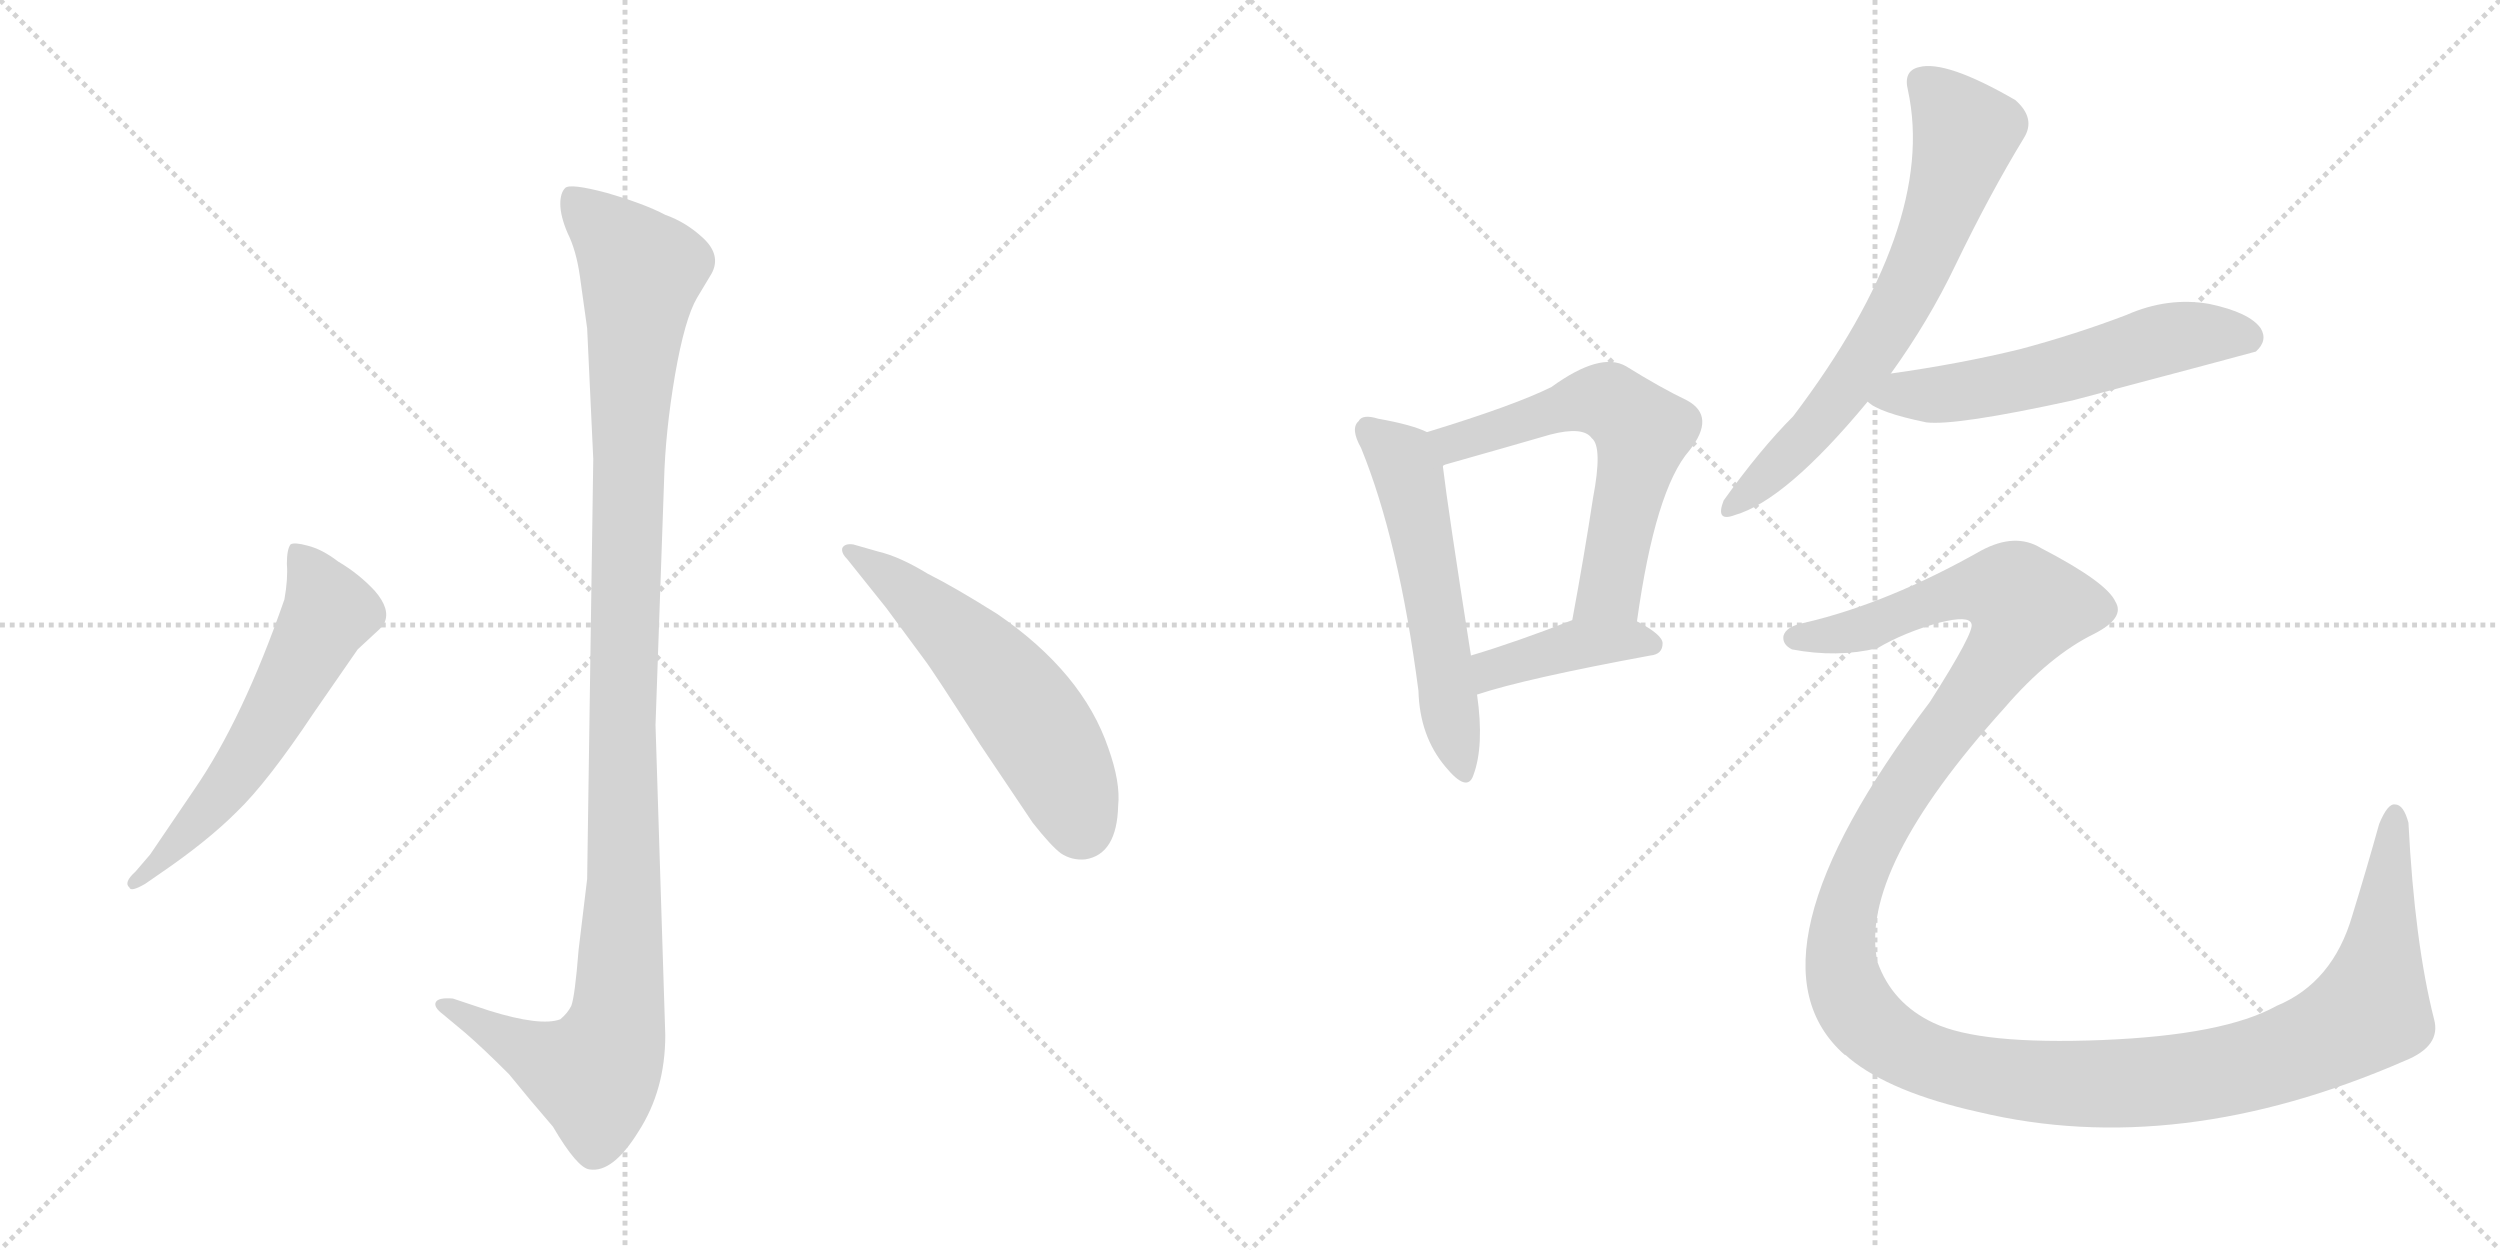<svg version="1.1" viewBox="0 0 2048 1024" xmlns="http://www.w3.org/2000/svg">
  <g stroke="lightgray" stroke-dasharray="1,1" stroke-width="1" transform="scale(4, 4)">
    <line x1="0" y1="0" x2="256" y2="256"></line>
    <line x1="256" y1="0" x2="0" y2="256"></line>
    <line x1="128" y1="0" x2="128" y2="256"></line>
    <line x1="0" y1="128" x2="256" y2="128"></line>
    <line x1="256" y1="0" x2="512" y2="256"></line>
    <line x1="512" y1="0" x2="256" y2="256"></line>
    <line x1="384" y1="0" x2="384" y2="256"></line>
    <line x1="256" y1="128" x2="512" y2="128"></line>
  </g>
<g transform="scale(1, -1) translate(0, -850)">
   <style type="text/css">
    @keyframes keyframes0 {
      from {
       stroke: black;
       stroke-dashoffset: 1136;
       stroke-width: 128;
       }
       79% {
       animation-timing-function: step-end;
       stroke: black;
       stroke-dashoffset: 0;
       stroke-width: 128;
       }
       to {
       stroke: black;
       stroke-width: 1024;
       }
       }
       #make-me-a-hanzi-animation-0 {
         animation: keyframes0 1.174s both;
         animation-delay: 0s;
         animation-timing-function: linear;
       }
    @keyframes keyframes1 {
      from {
       stroke: black;
       stroke-dashoffset: 584;
       stroke-width: 128;
       }
       66% {
       animation-timing-function: step-end;
       stroke: black;
       stroke-dashoffset: 0;
       stroke-width: 128;
       }
       to {
       stroke: black;
       stroke-width: 1024;
       }
       }
       #make-me-a-hanzi-animation-1 {
         animation: keyframes1 0.725s both;
         animation-delay: 1.174s;
         animation-timing-function: linear;
       }
    @keyframes keyframes2 {
      from {
       stroke: black;
       stroke-dashoffset: 557;
       stroke-width: 128;
       }
       64% {
       animation-timing-function: step-end;
       stroke: black;
       stroke-dashoffset: 0;
       stroke-width: 128;
       }
       to {
       stroke: black;
       stroke-width: 1024;
       }
       }
       #make-me-a-hanzi-animation-2 {
         animation: keyframes2 0.703s both;
         animation-delay: 1.9s;
         animation-timing-function: linear;
       }
    @keyframes keyframes3 {
      from {
       stroke: black;
       stroke-dashoffset: 549;
       stroke-width: 128;
       }
       64% {
       animation-timing-function: step-end;
       stroke: black;
       stroke-dashoffset: 0;
       stroke-width: 128;
       }
       to {
       stroke: black;
       stroke-width: 1024;
       }
       }
       #make-me-a-hanzi-animation-3 {
         animation: keyframes3 0.697s both;
         animation-delay: 2.603s;
         animation-timing-function: linear;
       }
    @keyframes keyframes4 {
      from {
       stroke: black;
       stroke-dashoffset: 601;
       stroke-width: 128;
       }
       66% {
       animation-timing-function: step-end;
       stroke: black;
       stroke-dashoffset: 0;
       stroke-width: 128;
       }
       to {
       stroke: black;
       stroke-width: 1024;
       }
       }
       #make-me-a-hanzi-animation-4 {
         animation: keyframes4 0.739s both;
         animation-delay: 3.3s;
         animation-timing-function: linear;
       }
    @keyframes keyframes5 {
      from {
       stroke: black;
       stroke-dashoffset: 407;
       stroke-width: 128;
       }
       57% {
       animation-timing-function: step-end;
       stroke: black;
       stroke-dashoffset: 0;
       stroke-width: 128;
       }
       to {
       stroke: black;
       stroke-width: 1024;
       }
       }
       #make-me-a-hanzi-animation-5 {
         animation: keyframes5 0.581s both;
         animation-delay: 4.039s;
         animation-timing-function: linear;
       }
    @keyframes keyframes6 {
      from {
       stroke: black;
       stroke-dashoffset: 671;
       stroke-width: 128;
       }
       69% {
       animation-timing-function: step-end;
       stroke: black;
       stroke-dashoffset: 0;
       stroke-width: 128;
       }
       to {
       stroke: black;
       stroke-width: 1024;
       }
       }
       #make-me-a-hanzi-animation-6 {
         animation: keyframes6 0.796s both;
         animation-delay: 4.62s;
         animation-timing-function: linear;
       }
    @keyframes keyframes7 {
      from {
       stroke: black;
       stroke-dashoffset: 570;
       stroke-width: 128;
       }
       65% {
       animation-timing-function: step-end;
       stroke: black;
       stroke-dashoffset: 0;
       stroke-width: 128;
       }
       to {
       stroke: black;
       stroke-width: 1024;
       }
       }
       #make-me-a-hanzi-animation-7 {
         animation: keyframes7 0.714s both;
         animation-delay: 5.416s;
         animation-timing-function: linear;
       }
    @keyframes keyframes8 {
      from {
       stroke: black;
       stroke-dashoffset: 1443;
       stroke-width: 128;
       }
       82% {
       animation-timing-function: step-end;
       stroke: black;
       stroke-dashoffset: 0;
       stroke-width: 128;
       }
       to {
       stroke: black;
       stroke-width: 1024;
       }
       }
       #make-me-a-hanzi-animation-8 {
         animation: keyframes8 1.424s both;
         animation-delay: 6.13s;
         animation-timing-function: linear;
       }
</style>
<path d="M 486 474 L 481 130 L 474 72 Q 471 34 468 26 Q 465 20 459 15 Q 443 9 401 22 L 371 32 Q 359 33 357 29 Q 355 25 363 19 L 381 4 Q 395 -8 417 -30 Q 434 -51 453 -73 Q 473 -107 483 -108 Q 502 -111 523 -77 Q 545 -43 545 2 L 537 256 L 544 456 Q 545 496 553 543 Q 561 589 571 606 L 583 626 Q 591 641 576 655 Q 562 668 545 674 Q 528 683 497 692 Q 467 700 463 696 Q 459 692 459 683 Q 459 673 465 659 Q 472 645 475 624 L 481 581 L 486 474 Z" fill="lightgray"></path> 
<path d="M 159 203 L 123 150 L 111 136 Q 101 127 106 123 Q 107 119 119 126 L 132 135 Q 170 161 194 185 Q 219 209 257 266 L 293 318 L 307 331 Q 315 338 315 340 Q 320 351 307 366 Q 294 380 277 390 Q 264 400 252 403 Q 241 406 238 404 Q 235 400 235 388 Q 236 376 233 359 Q 199 261 159 203 Z" fill="lightgray"></path> 
<path d="M 694 392 L 726 352 L 757 310 Q 764 301 803 240 L 846 176 Q 861 157 869 151 Q 878 145 889 146 Q 915 150 916 190 Q 918 209 908 237 Q 887 299 817 347 Q 782 369 760 380 Q 737 394 720 398 L 699 404 Q 692 405 690 401 Q 689 397 694 392 Z" fill="lightgray"></path> 
<path d="M 1169 496 Q 1157 502 1129 507 Q 1116 511 1113 505 Q 1106 499 1115 483 Q 1146 407 1162 284 Q 1163 247 1184 222 Q 1202 200 1207 215 Q 1216 239 1210 281 L 1205 313 Q 1186 434 1182 468 C 1179 492 1179 492 1169 496 Z" fill="lightgray"></path> 
<path d="M 1341 341 Q 1356 449 1384 481 Q 1406 509 1382 522 Q 1361 532 1332 550 Q 1311 562 1271 533 Q 1241 518 1169 496 C 1140 487 1154 458 1182 468 Q 1182 469 1186 470 Q 1232 483 1270 494 Q 1297 501 1304 491 Q 1313 484 1305 442 Q 1298 396 1288 342 C 1283 312 1337 311 1341 341 Z" fill="lightgray"></path> 
<path d="M 1210 281 Q 1249 294 1352 313 Q 1362 314 1362 323 Q 1362 330 1341 341 C 1318 354 1316 353 1288 342 Q 1242 324 1205 313 C 1176 304 1181 272 1210 281 Z" fill="lightgray"></path> 
<path d="M 1549 544 Q 1580 587 1602 633 Q 1630 691 1658 737 Q 1668 753 1651 768 Q 1594 801 1572 795 Q 1559 792 1563 776 Q 1587 665 1469 509 Q 1442 482 1412 440 Q 1405 422 1421 428 Q 1463 440 1530 521 L 1549 544 Z" fill="lightgray"></path> 
<path d="M 1530 521 Q 1539 512 1578 504 Q 1602 501 1698 522 Q 1845 561 1848 562 Q 1858 571 1852 581 Q 1843 594 1810 601 Q 1776 607 1742 592 Q 1700 576 1655 564 Q 1606 552 1549 544 C 1519 540 1505 537 1530 521 Z" fill="lightgray"></path> 
<path d="M 1479 340 Q 1463 337 1461 329 Q 1460 322 1468 318 Q 1505 311 1538 319 Q 1560 332 1589 340 Q 1613 346 1615 339 Q 1618 333 1581 275 Q 1422 65 1511 -14 Q 1512 -14 1515 -17 Q 1549 -45 1621 -61 Q 1784 -100 1970 -19 Q 2000 -7 1994 15 Q 1978 78 1973 176 Q 1969 191 1962 191 Q 1956 192 1949 175 Q 1939 139 1927 100 Q 1911 45 1865 26 Q 1822 2 1722 -2 Q 1622 -6 1584 12 Q 1550 28 1538 62 Q 1522 137 1642 270 Q 1679 313 1716 331 Q 1741 344 1733 357 Q 1726 373 1672 401 Q 1651 414 1623 399 Q 1547 356 1479 340 Z" fill="lightgray"></path> 
      <clipPath id="make-me-a-hanzi-clip-0">
      <path d="M 486 474 L 481 130 L 474 72 Q 471 34 468 26 Q 465 20 459 15 Q 443 9 401 22 L 371 32 Q 359 33 357 29 Q 355 25 363 19 L 381 4 Q 395 -8 417 -30 Q 434 -51 453 -73 Q 473 -107 483 -108 Q 502 -111 523 -77 Q 545 -43 545 2 L 537 256 L 544 456 Q 545 496 553 543 Q 561 589 571 606 L 583 626 Q 591 641 576 655 Q 562 668 545 674 Q 528 683 497 692 Q 467 700 463 696 Q 459 692 459 683 Q 459 673 465 659 Q 472 645 475 624 L 481 581 L 486 474 Z" fill="lightgray"></path>
      </clipPath>
      <path clip-path="url(#make-me-a-hanzi-clip-0)" d="M 468 687 L 517 639 L 525 624 L 515 498 L 505 9 L 487 -31 L 428 -9 L 365 27 " fill="none" id="make-me-a-hanzi-animation-0" stroke-dasharray="1008 2016" stroke-linecap="round"></path>

      <clipPath id="make-me-a-hanzi-clip-1">
      <path d="M 159 203 L 123 150 L 111 136 Q 101 127 106 123 Q 107 119 119 126 L 132 135 Q 170 161 194 185 Q 219 209 257 266 L 293 318 L 307 331 Q 315 338 315 340 Q 320 351 307 366 Q 294 380 277 390 Q 264 400 252 403 Q 241 406 238 404 Q 235 400 235 388 Q 236 376 233 359 Q 199 261 159 203 Z" fill="lightgray"></path>
      </clipPath>
      <path clip-path="url(#make-me-a-hanzi-clip-1)" d="M 245 398 L 270 349 L 184 203 L 112 128 " fill="none" id="make-me-a-hanzi-animation-1" stroke-dasharray="456 912" stroke-linecap="round"></path>

      <clipPath id="make-me-a-hanzi-clip-2">
      <path d="M 694 392 L 726 352 L 757 310 Q 764 301 803 240 L 846 176 Q 861 157 869 151 Q 878 145 889 146 Q 915 150 916 190 Q 918 209 908 237 Q 887 299 817 347 Q 782 369 760 380 Q 737 394 720 398 L 699 404 Q 692 405 690 401 Q 689 397 694 392 Z" fill="lightgray"></path>
      </clipPath>
      <path clip-path="url(#make-me-a-hanzi-clip-2)" d="M 696 398 L 743 366 L 823 288 L 865 228 L 886 173 " fill="none" id="make-me-a-hanzi-animation-2" stroke-dasharray="429 858" stroke-linecap="round"></path>

      <clipPath id="make-me-a-hanzi-clip-3">
      <path d="M 1169 496 Q 1157 502 1129 507 Q 1116 511 1113 505 Q 1106 499 1115 483 Q 1146 407 1162 284 Q 1163 247 1184 222 Q 1202 200 1207 215 Q 1216 239 1210 281 L 1205 313 Q 1186 434 1182 468 C 1179 492 1179 492 1169 496 Z" fill="lightgray"></path>
      </clipPath>
      <path clip-path="url(#make-me-a-hanzi-clip-3)" d="M 1122 497 L 1148 474 L 1154 461 L 1196 221 " fill="none" id="make-me-a-hanzi-animation-3" stroke-dasharray="421 842" stroke-linecap="round"></path>

      <clipPath id="make-me-a-hanzi-clip-4">
      <path d="M 1341 341 Q 1356 449 1384 481 Q 1406 509 1382 522 Q 1361 532 1332 550 Q 1311 562 1271 533 Q 1241 518 1169 496 C 1140 487 1154 458 1182 468 Q 1182 469 1186 470 Q 1232 483 1270 494 Q 1297 501 1304 491 Q 1313 484 1305 442 Q 1298 396 1288 342 C 1283 312 1337 311 1341 341 Z" fill="lightgray"></path>
      </clipPath>
      <path clip-path="url(#make-me-a-hanzi-clip-4)" d="M 1181 476 L 1191 486 L 1220 497 L 1309 523 L 1346 496 L 1319 367 L 1295 349 " fill="none" id="make-me-a-hanzi-animation-4" stroke-dasharray="473 946" stroke-linecap="round"></path>

      <clipPath id="make-me-a-hanzi-clip-5">
      <path d="M 1210 281 Q 1249 294 1352 313 Q 1362 314 1362 323 Q 1362 330 1341 341 C 1318 354 1316 353 1288 342 Q 1242 324 1205 313 C 1176 304 1181 272 1210 281 Z" fill="lightgray"></path>
      </clipPath>
      <path clip-path="url(#make-me-a-hanzi-clip-5)" d="M 1213 287 L 1223 302 L 1294 323 L 1353 322 " fill="none" id="make-me-a-hanzi-animation-5" stroke-dasharray="279 558" stroke-linecap="round"></path>

      <clipPath id="make-me-a-hanzi-clip-6">
      <path d="M 1549 544 Q 1580 587 1602 633 Q 1630 691 1658 737 Q 1668 753 1651 768 Q 1594 801 1572 795 Q 1559 792 1563 776 Q 1587 665 1469 509 Q 1442 482 1412 440 Q 1405 422 1421 428 Q 1463 440 1530 521 L 1549 544 Z" fill="lightgray"></path>
      </clipPath>
      <path clip-path="url(#make-me-a-hanzi-clip-6)" d="M 1575 782 L 1610 741 L 1574 637 L 1557 600 L 1508 525 L 1423 439 " fill="none" id="make-me-a-hanzi-animation-6" stroke-dasharray="543 1086" stroke-linecap="round"></path>

      <clipPath id="make-me-a-hanzi-clip-7">
      <path d="M 1530 521 Q 1539 512 1578 504 Q 1602 501 1698 522 Q 1845 561 1848 562 Q 1858 571 1852 581 Q 1843 594 1810 601 Q 1776 607 1742 592 Q 1700 576 1655 564 Q 1606 552 1549 544 C 1519 540 1505 537 1530 521 Z" fill="lightgray"></path>
      </clipPath>
      <path clip-path="url(#make-me-a-hanzi-clip-7)" d="M 1537 525 L 1660 538 L 1790 575 L 1829 577 L 1844 571 " fill="none" id="make-me-a-hanzi-animation-7" stroke-dasharray="442 884" stroke-linecap="round"></path>

      <clipPath id="make-me-a-hanzi-clip-8">
      <path d="M 1479 340 Q 1463 337 1461 329 Q 1460 322 1468 318 Q 1505 311 1538 319 Q 1560 332 1589 340 Q 1613 346 1615 339 Q 1618 333 1581 275 Q 1422 65 1511 -14 Q 1512 -14 1515 -17 Q 1549 -45 1621 -61 Q 1784 -100 1970 -19 Q 2000 -7 1994 15 Q 1978 78 1973 176 Q 1969 191 1962 191 Q 1956 192 1949 175 Q 1939 139 1927 100 Q 1911 45 1865 26 Q 1822 2 1722 -2 Q 1622 -6 1584 12 Q 1550 28 1538 62 Q 1522 137 1642 270 Q 1679 313 1716 331 Q 1741 344 1733 357 Q 1726 373 1672 401 Q 1651 414 1623 399 Q 1547 356 1479 340 Z" fill="lightgray"></path>
      </clipPath>
      <path clip-path="url(#make-me-a-hanzi-clip-8)" d="M 1470 327 L 1528 335 L 1611 367 L 1645 366 L 1661 353 L 1639 311 L 1539 172 L 1510 91 L 1509 56 L 1524 19 L 1554 -7 L 1590 -22 L 1677 -37 L 1778 -35 L 1853 -20 L 1913 4 L 1941 23 L 1962 184 " fill="none" id="make-me-a-hanzi-animation-8" stroke-dasharray="1315 2630" stroke-linecap="round"></path>

</g>
</svg>
